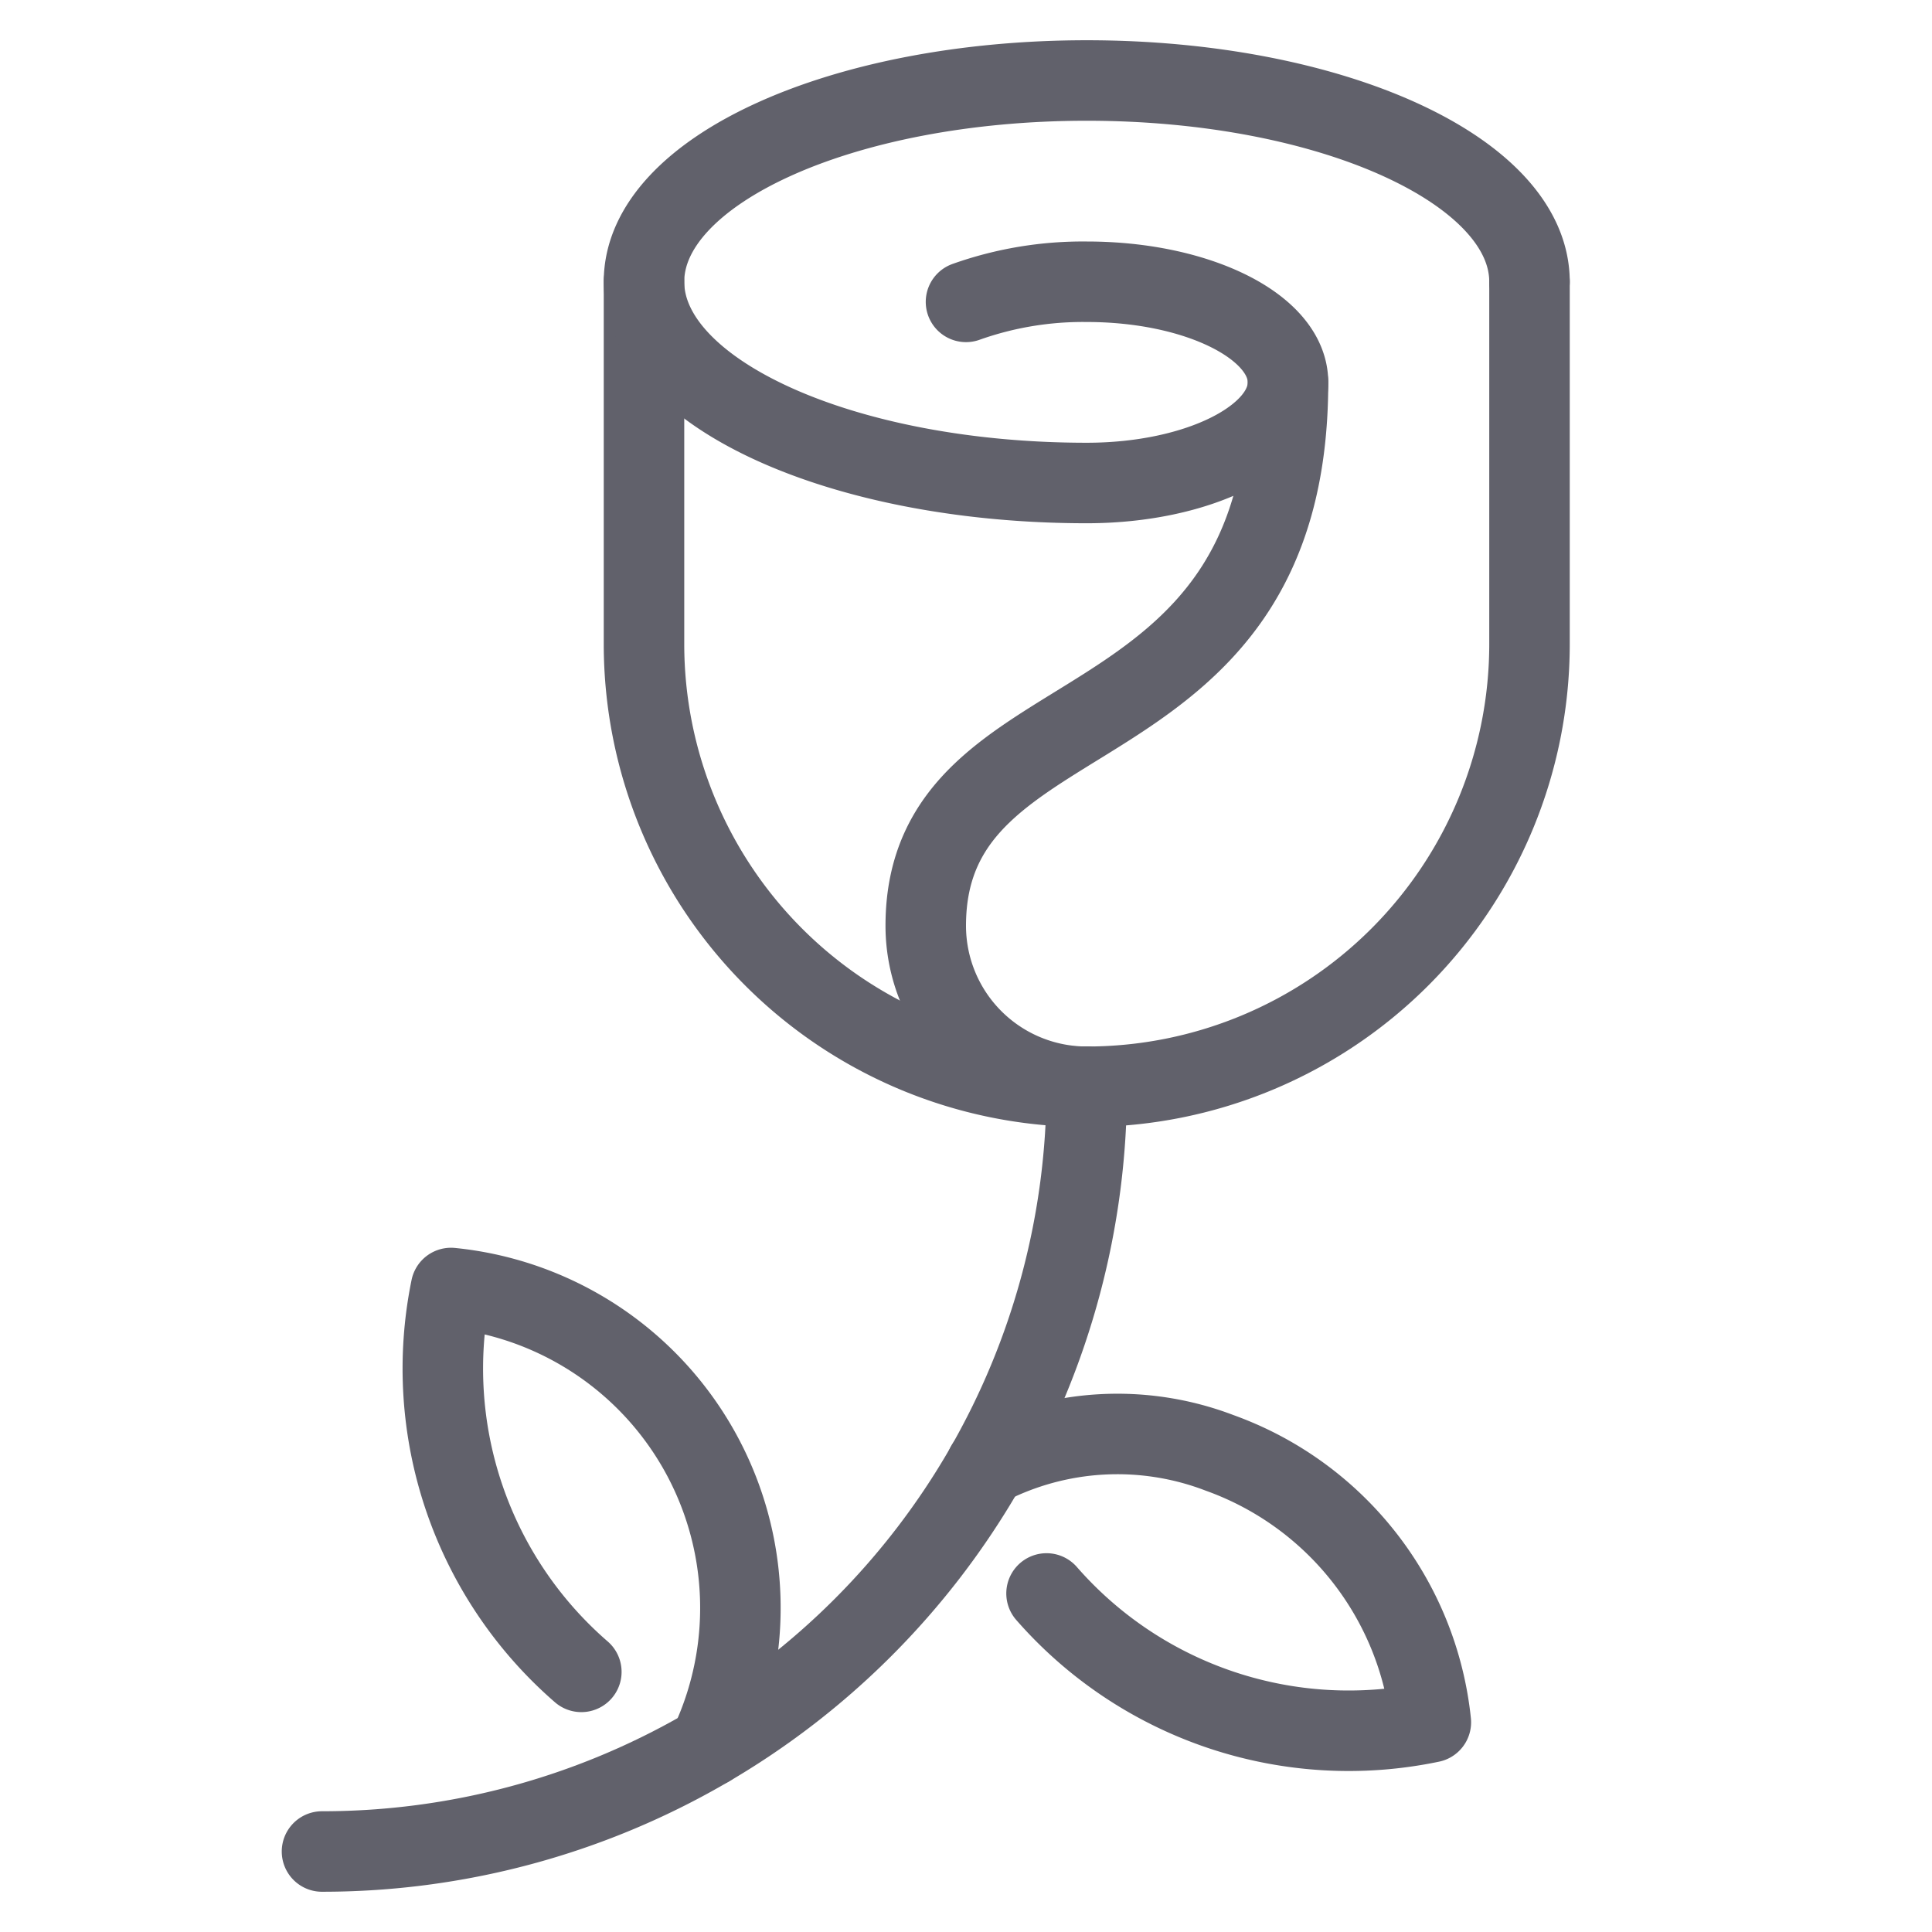 <svg xmlns="http://www.w3.org/2000/svg" height="48" width="48" viewBox="0 0 48 48"><title>flower rose 3</title><g stroke-linecap="round" fill="#61616b" stroke-linejoin="round" class="nc-icon-wrapper"><path d="M27,27A18.991,18.991,0,0,1,8,46" fill="none" stroke="#61616b" stroke-width="2"></path><path d="M16,7v9a11,11,0,0,0,22,0V7" fill="none" stroke="#61616b" stroke-width="2" data-cap="butt" data-color="color-2"></path><path d="M24,7.5A8.666,8.666,0,0,1,27,7c2.761,0,5,1.119,5,2.5S29.761,12,27,12c-6.075,0-11-2.239-11-5s4.925-5,11-5S38,4.239,38,7" fill="none" stroke="#61616b" stroke-width="2" data-cap="butt" data-color="color-2"></path><path d="M17.615,43.391A7.988,7.988,0,0,0,11.205,32a9.971,9.971,0,0,0,3.238,9.537" fill="none" stroke="#61616b" stroke-width="2" data-cap="butt"></path><path d="M24.5,36.42a7.1,7.1,0,0,1,5.8-.324,7.991,7.991,0,0,1,5.249,6.693,9.966,9.966,0,0,1-9.548-3.2" fill="none" stroke="#61616b" stroke-width="2" data-cap="butt"></path><path d="M27,27a4,4,0,0,1-4-4c0-6,9-4,9-13.5" fill="none" stroke="#61616b" stroke-width="2" data-cap="butt" data-color="color-2"></path></g></svg>